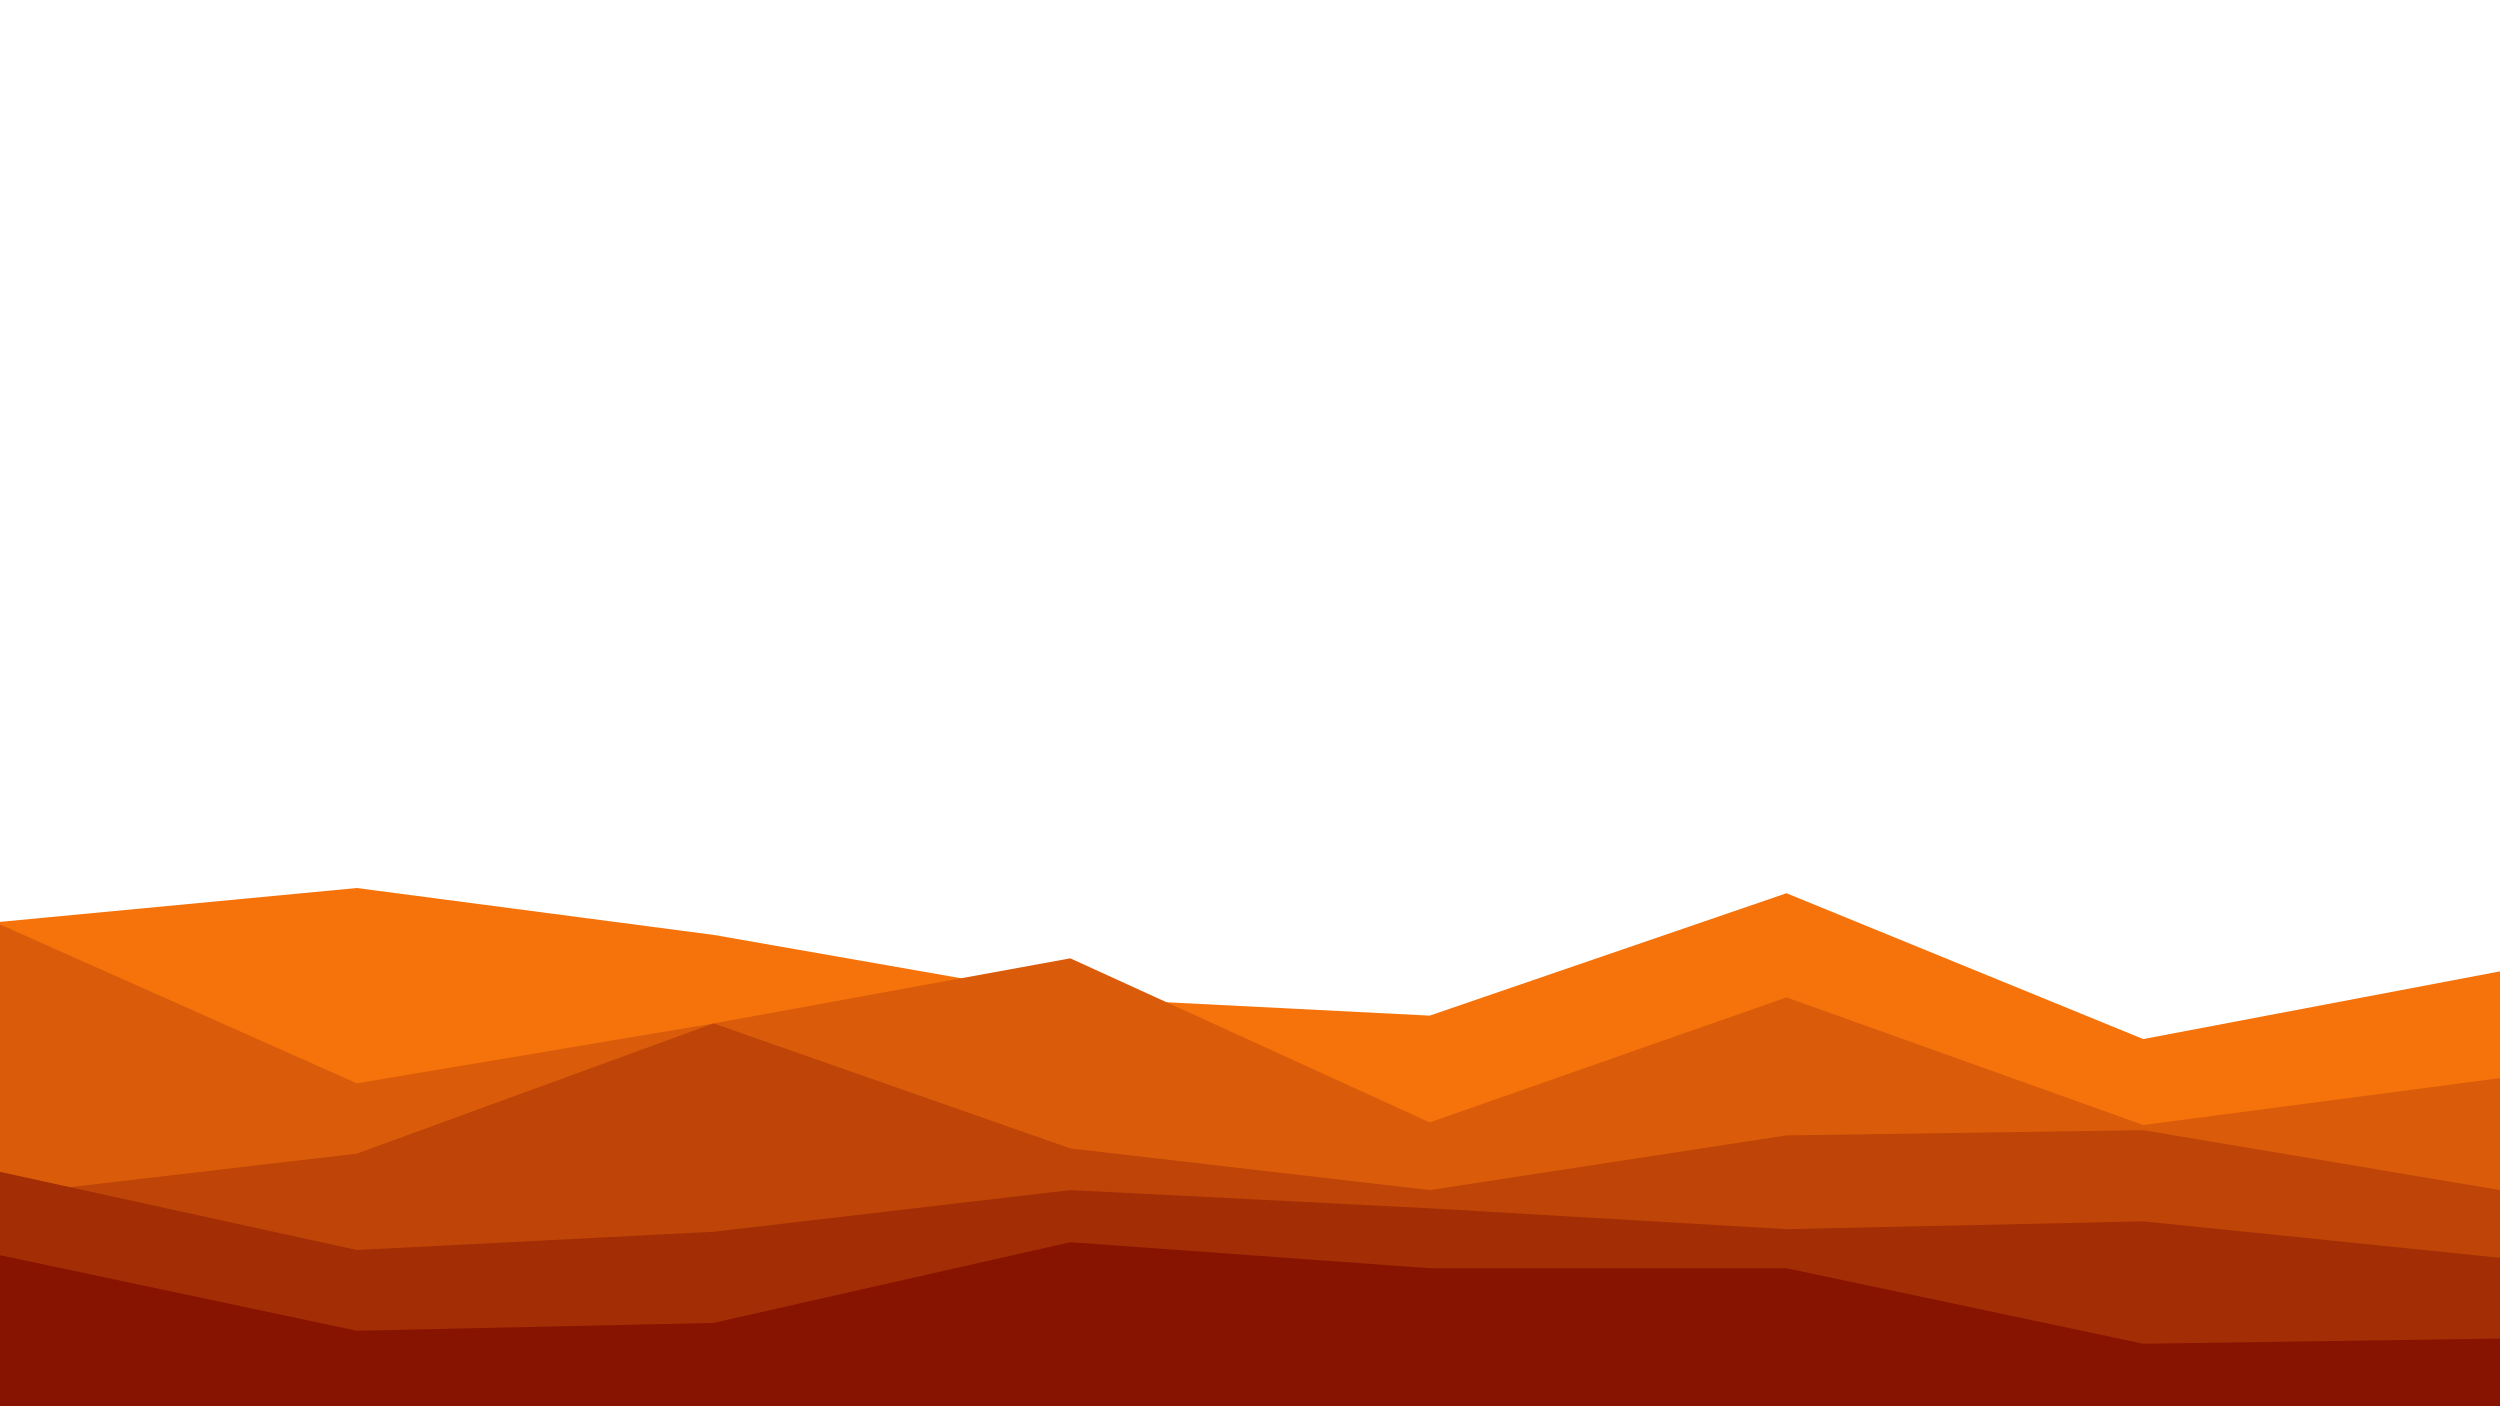 <svg id="visual" viewBox="0 0 960 540" width="960" height="540" xmlns="http://www.w3.org/2000/svg" xmlns:xlink="http://www.w3.org/1999/xlink" version="1.1"><path d="M0 354L137 341L274 359L411 383L549 390L686 343L823 399L960 373L960 541L823 541L686 541L549 541L411 541L274 541L137 541L0 541Z" fill="#f5730a"></path><path d="M0 355L137 416L274 393L411 368L549 431L686 383L823 432L960 414L960 541L823 541L686 541L549 541L411 541L274 541L137 541L0 541Z" fill="#da5b09"></path><path d="M0 459L137 443L274 393L411 441L549 457L686 436L823 434L960 457L960 541L823 541L686 541L549 541L411 541L274 541L137 541L0 541Z" fill="#be4407"></path><path d="M0 450L137 480L274 473L411 457L549 464L686 472L823 469L960 483L960 541L823 541L686 541L549 541L411 541L274 541L137 541L0 541Z" fill="#a32d04"></path><path d="M0 482L137 511L274 508L411 477L549 487L686 487L823 516L960 514L960 541L823 541L686 541L549 541L411 541L274 541L137 541L0 541Z" fill="#871400"></path></svg>